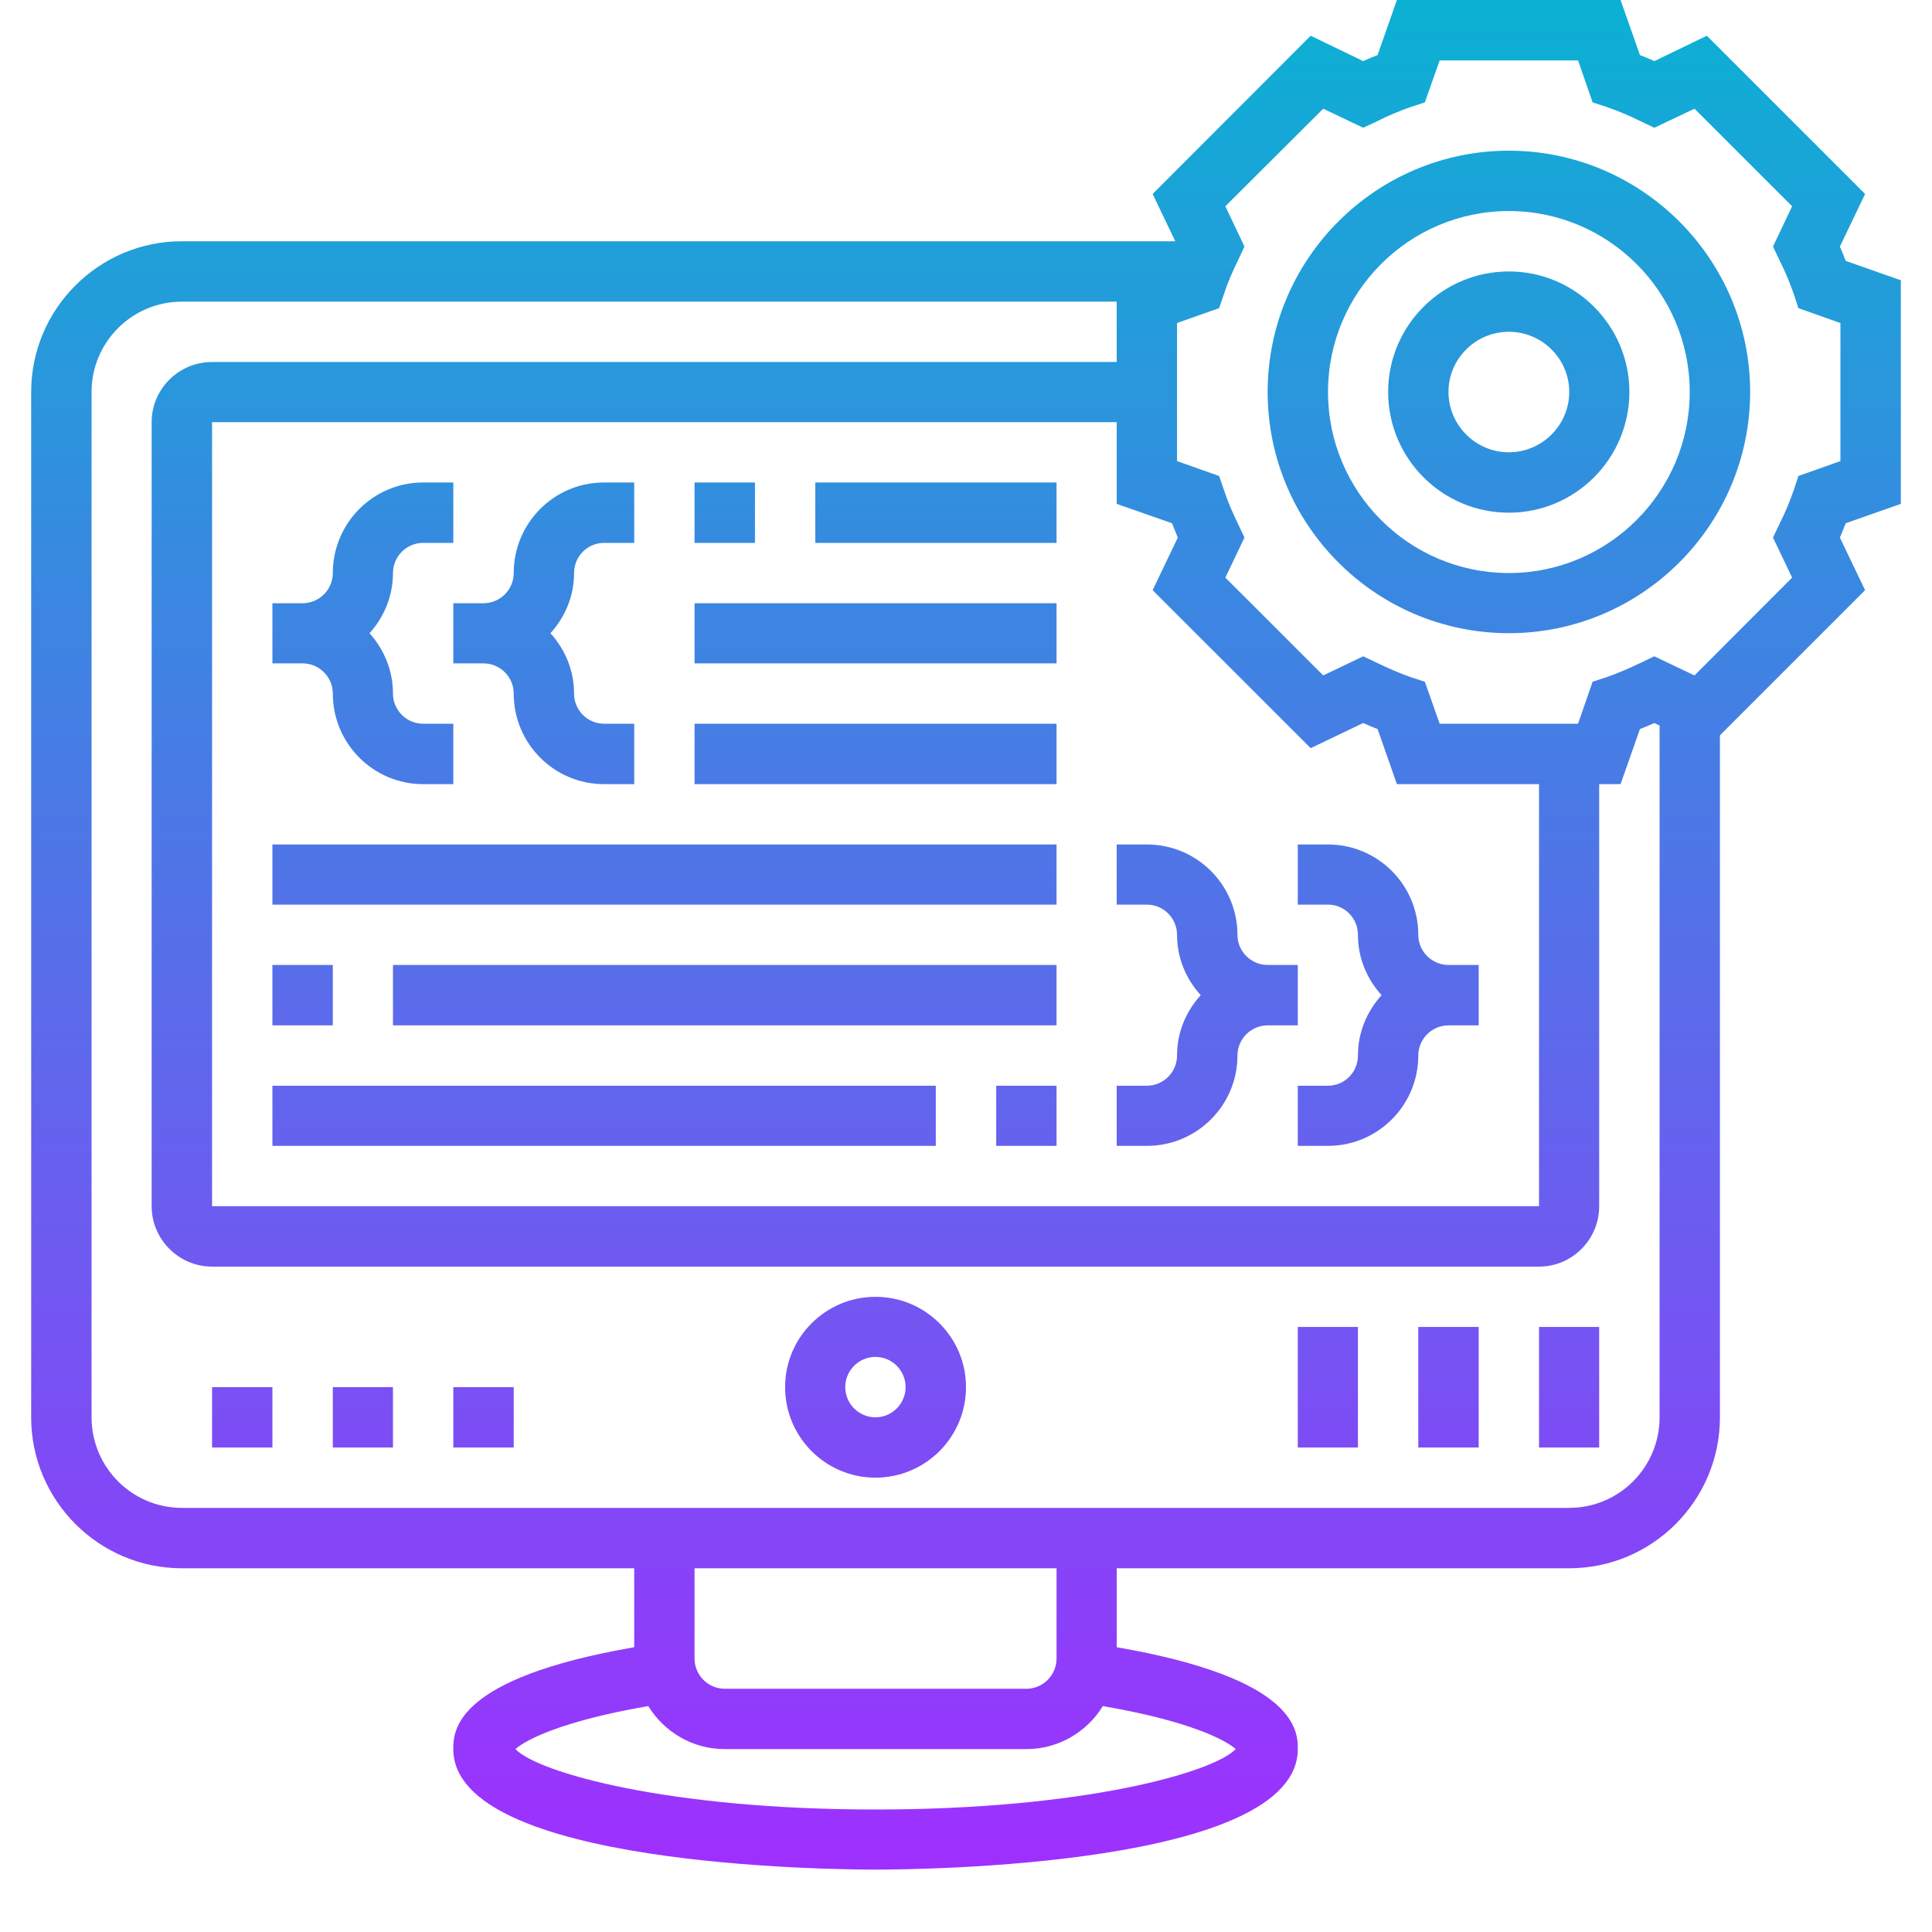 <?xml version="1.0" encoding="UTF-8"?><svg xmlns="http://www.w3.org/2000/svg" xmlns:xlink="http://www.w3.org/1999/xlink" contentScriptType="text/ecmascript" width="30" zoomAndPan="magnify" contentStyleType="text/css" viewBox="0 0 30 30" height="30" preserveAspectRatio="xMidYMid meet" version="1.0"><defs><clipPath id="clip-0"><path d="M 0.484 0 L 29.516 0 L 29.516 29.031 L 0.484 29.031 Z M 0.484 0 " clip-rule="nonzero"/></clipPath><clipPath id="clip-1"><path d="M 4.23 16.859 L 14.531 16.859 L 14.531 17.793 L 4.23 17.793 Z M 15.469 16.859 L 16.406 16.859 L 16.406 17.793 L 15.469 17.793 Z M 6.102 14.984 L 16.406 14.984 L 16.406 15.922 L 6.102 15.922 Z M 5.168 15.922 L 4.23 15.922 L 4.23 14.984 L 5.168 14.984 Z M 4.23 13.113 L 16.406 13.113 L 16.406 14.047 L 4.23 14.047 Z M 10.785 11.238 L 16.406 11.238 L 16.406 12.176 L 10.785 12.176 Z M 10.785 9.367 L 16.406 9.367 L 16.406 10.301 L 10.785 10.301 Z M 12.66 7.492 L 16.406 7.492 L 16.406 8.43 L 12.66 8.43 Z M 11.723 8.43 L 10.785 8.43 L 10.785 7.492 L 11.723 7.492 Z M 17.809 13.113 C 18.586 13.113 19.215 13.742 19.215 14.516 C 19.215 14.773 19.426 14.984 19.684 14.984 L 20.152 14.984 L 20.152 15.922 L 19.684 15.922 C 19.426 15.922 19.215 16.133 19.215 16.391 C 19.215 17.164 18.586 17.793 17.809 17.793 L 17.34 17.793 L 17.34 16.859 L 17.809 16.859 C 18.066 16.859 18.277 16.648 18.277 16.391 C 18.277 16.027 18.418 15.703 18.645 15.453 C 18.418 15.203 18.277 14.879 18.277 14.516 C 18.277 14.258 18.066 14.047 17.809 14.047 L 17.34 14.047 L 17.34 13.113 Z M 20.621 14.047 L 20.152 14.047 L 20.152 13.113 L 20.621 13.113 C 21.395 13.113 22.023 13.742 22.023 14.516 C 22.023 14.773 22.234 14.984 22.492 14.984 L 22.961 14.984 L 22.961 15.922 L 22.492 15.922 C 22.234 15.922 22.023 16.133 22.023 16.391 C 22.023 17.164 21.395 17.793 20.621 17.793 L 20.152 17.793 L 20.152 16.859 L 20.621 16.859 C 20.879 16.859 21.086 16.648 21.086 16.391 C 21.086 16.027 21.227 15.703 21.453 15.453 C 21.227 15.203 21.086 14.879 21.086 14.516 C 21.086 14.258 20.879 14.047 20.621 14.047 Z M 7.039 9.367 L 7.508 9.367 C 7.766 9.367 7.977 9.156 7.977 8.898 C 7.977 8.121 8.605 7.492 9.379 7.492 L 9.848 7.492 L 9.848 8.43 L 9.379 8.43 C 9.121 8.43 8.914 8.641 8.914 8.898 C 8.914 9.258 8.773 9.586 8.547 9.832 C 8.773 10.082 8.914 10.406 8.914 10.77 C 8.914 11.027 9.121 11.238 9.379 11.238 L 9.848 11.238 L 9.848 12.176 L 9.379 12.176 C 8.605 12.176 7.977 11.547 7.977 10.77 C 7.977 10.512 7.766 10.301 7.508 10.301 L 7.039 10.301 Z M 4.699 10.301 L 4.23 10.301 L 4.23 9.367 L 4.699 9.367 C 4.957 9.367 5.168 9.156 5.168 8.898 C 5.168 8.121 5.797 7.492 6.57 7.492 L 7.039 7.492 L 7.039 8.43 L 6.57 8.43 C 6.312 8.43 6.102 8.641 6.102 8.898 C 6.102 9.258 5.961 9.586 5.738 9.832 C 5.961 10.082 6.102 10.406 6.102 10.77 C 6.102 11.027 6.312 11.238 6.57 11.238 L 7.039 11.238 L 7.039 12.176 L 6.57 12.176 C 5.797 12.176 5.168 11.547 5.168 10.77 C 5.168 10.512 4.957 10.301 4.699 10.301 Z M 28.578 7.16 L 27.926 7.391 L 27.855 7.605 C 27.793 7.785 27.719 7.965 27.629 8.141 L 27.531 8.348 L 27.828 8.969 L 26.312 10.488 L 25.688 10.191 L 25.484 10.289 C 25.305 10.375 25.125 10.453 24.945 10.516 L 24.73 10.586 L 24.504 11.238 L 22.355 11.238 L 22.125 10.586 L 21.91 10.516 C 21.73 10.453 21.551 10.375 21.375 10.289 L 21.168 10.191 L 20.547 10.488 L 19.027 8.969 L 19.324 8.348 L 19.227 8.141 C 19.141 7.965 19.062 7.785 19.004 7.605 L 18.93 7.391 L 18.277 7.16 L 18.277 5.016 L 18.93 4.785 L 19.004 4.57 C 19.062 4.391 19.141 4.211 19.227 4.035 L 19.324 3.828 L 19.027 3.203 L 20.547 1.688 L 21.168 1.984 L 21.375 1.887 C 21.551 1.797 21.73 1.723 21.91 1.66 L 22.125 1.59 L 22.355 0.938 L 24.504 0.938 L 24.73 1.59 L 24.945 1.66 C 25.125 1.723 25.305 1.797 25.484 1.887 L 25.688 1.984 L 26.312 1.688 L 27.828 3.203 L 27.531 3.828 L 27.629 4.035 C 27.719 4.211 27.793 4.391 27.855 4.57 L 27.926 4.785 L 28.578 5.016 Z M 24.367 23.414 L 2.824 23.414 C 2.051 23.414 1.422 22.785 1.422 22.008 L 1.422 6.086 C 1.422 5.312 2.051 4.684 2.824 4.684 L 17.34 4.684 L 17.34 5.621 L 3.293 5.621 C 2.777 5.621 2.355 6.039 2.355 6.555 L 2.355 18.73 C 2.355 19.246 2.777 19.668 3.293 19.668 L 23.898 19.668 C 24.414 19.668 24.832 19.246 24.832 18.73 L 24.832 12.176 L 25.164 12.176 L 25.465 11.32 C 25.539 11.293 25.613 11.262 25.688 11.227 L 25.77 11.266 L 25.77 22.008 C 25.77 22.785 25.141 23.414 24.367 23.414 Z M 16.406 25.754 C 16.406 26.012 16.195 26.223 15.938 26.223 L 11.254 26.223 C 10.996 26.223 10.785 26.012 10.785 25.754 L 10.785 24.352 L 16.406 24.352 Z M 13.594 28.098 C 10.359 28.098 8.344 27.52 8.004 27.16 C 8.152 27.023 8.719 26.723 10.066 26.492 C 10.312 26.891 10.75 27.16 11.254 27.16 L 15.938 27.16 C 16.441 27.16 16.879 26.891 17.125 26.492 C 18.473 26.723 19.039 27.023 19.188 27.16 C 18.844 27.52 16.832 28.098 13.594 28.098 Z M 20.352 11.617 L 21.168 11.227 C 21.246 11.262 21.316 11.293 21.391 11.32 L 21.691 12.176 L 23.898 12.176 L 23.898 18.73 L 3.293 18.73 L 3.293 6.555 L 17.34 6.555 L 17.34 7.824 L 18.199 8.125 C 18.227 8.199 18.258 8.27 18.289 8.348 L 17.898 9.164 Z M 28.57 3.828 L 28.961 3.012 L 26.504 0.555 L 25.688 0.949 C 25.613 0.914 25.539 0.883 25.465 0.855 L 25.164 0 L 21.691 0 L 21.391 0.855 C 21.316 0.883 21.246 0.914 21.168 0.949 L 20.352 0.555 L 17.898 3.012 L 18.25 3.746 L 2.824 3.746 C 1.535 3.746 0.484 4.797 0.484 6.086 L 0.484 22.008 C 0.484 23.301 1.535 24.352 2.824 24.352 L 9.848 24.352 L 9.848 25.578 C 7.047 26.062 7.039 26.883 7.039 27.16 C 7.039 28.98 12.926 29.031 13.594 29.031 C 14.266 29.031 20.152 28.98 20.152 27.16 C 20.152 26.883 20.145 26.062 17.34 25.578 L 17.34 24.352 L 24.367 24.352 C 25.656 24.352 26.707 23.301 26.707 22.008 L 26.707 11.418 L 28.961 9.164 L 28.57 8.348 C 28.602 8.27 28.633 8.199 28.66 8.125 L 29.516 7.824 L 29.516 4.352 L 28.66 4.051 C 28.633 3.977 28.602 3.902 28.57 3.828 Z M 23.43 7.023 C 22.914 7.023 22.492 6.602 22.492 6.086 C 22.492 5.57 22.914 5.152 23.43 5.152 C 23.945 5.152 24.367 5.57 24.367 6.086 C 24.367 6.602 23.945 7.023 23.43 7.023 Z M 23.43 4.215 C 22.395 4.215 21.555 5.055 21.555 6.086 C 21.555 7.121 22.395 7.961 23.43 7.961 C 24.461 7.961 25.301 7.121 25.301 6.086 C 25.301 5.055 24.461 4.215 23.43 4.215 Z M 23.43 8.898 C 21.879 8.898 20.621 7.637 20.621 6.086 C 20.621 4.539 21.879 3.277 23.43 3.277 C 24.977 3.277 26.238 4.539 26.238 6.086 C 26.238 7.637 24.977 8.898 23.43 8.898 Z M 23.43 2.34 C 21.363 2.34 19.684 4.023 19.684 6.086 C 19.684 8.152 21.363 9.832 23.43 9.832 C 25.492 9.832 27.176 8.152 27.176 6.086 C 27.176 4.023 25.492 2.34 23.43 2.34 Z M 20.152 20.605 L 21.086 20.605 L 21.086 22.477 L 20.152 22.477 Z M 22.023 20.605 L 22.961 20.605 L 22.961 22.477 L 22.023 22.477 Z M 23.898 20.605 L 24.832 20.605 L 24.832 22.477 L 23.898 22.477 Z M 3.293 21.539 L 4.23 21.539 L 4.23 22.477 L 3.293 22.477 Z M 5.168 21.539 L 6.102 21.539 L 6.102 22.477 L 5.168 22.477 Z M 7.039 21.539 L 7.977 21.539 L 7.977 22.477 L 7.039 22.477 Z M 13.594 22.008 C 13.336 22.008 13.125 21.797 13.125 21.539 C 13.125 21.281 13.336 21.07 13.594 21.07 C 13.852 21.07 14.062 21.281 14.062 21.539 C 14.062 21.797 13.852 22.008 13.594 22.008 Z M 13.594 20.137 C 12.82 20.137 12.191 20.766 12.191 21.539 C 12.191 22.316 12.82 22.945 13.594 22.945 C 14.371 22.945 15 22.316 15 21.539 C 15 20.766 14.371 20.137 13.594 20.137 Z M 13.594 20.137 " clip-rule="nonzero"/></clipPath><clipPath id="clip-2"><path d="M 4.23 16.859 L 14.531 16.859 L 14.531 17.793 L 4.23 17.793 Z M 15.469 16.859 L 16.406 16.859 L 16.406 17.793 L 15.469 17.793 Z M 6.102 14.984 L 16.406 14.984 L 16.406 15.922 L 6.102 15.922 Z M 5.168 15.922 L 4.23 15.922 L 4.23 14.984 L 5.168 14.984 Z M 4.23 13.113 L 16.406 13.113 L 16.406 14.047 L 4.23 14.047 Z M 10.785 11.238 L 16.406 11.238 L 16.406 12.176 L 10.785 12.176 Z M 10.785 9.367 L 16.406 9.367 L 16.406 10.301 L 10.785 10.301 Z M 12.66 7.492 L 16.406 7.492 L 16.406 8.43 L 12.66 8.43 Z M 11.723 8.43 L 10.785 8.43 L 10.785 7.492 L 11.723 7.492 Z M 17.809 13.113 C 18.586 13.113 19.215 13.742 19.215 14.516 C 19.215 14.773 19.426 14.984 19.684 14.984 L 20.152 14.984 L 20.152 15.922 L 19.684 15.922 C 19.426 15.922 19.215 16.133 19.215 16.391 C 19.215 17.164 18.586 17.793 17.809 17.793 L 17.34 17.793 L 17.34 16.859 L 17.809 16.859 C 18.066 16.859 18.277 16.648 18.277 16.391 C 18.277 16.027 18.418 15.703 18.645 15.453 C 18.418 15.203 18.277 14.879 18.277 14.516 C 18.277 14.258 18.066 14.047 17.809 14.047 L 17.34 14.047 L 17.34 13.113 Z M 20.621 14.047 L 20.152 14.047 L 20.152 13.113 L 20.621 13.113 C 21.395 13.113 22.023 13.742 22.023 14.516 C 22.023 14.773 22.234 14.984 22.492 14.984 L 22.961 14.984 L 22.961 15.922 L 22.492 15.922 C 22.234 15.922 22.023 16.133 22.023 16.391 C 22.023 17.164 21.395 17.793 20.621 17.793 L 20.152 17.793 L 20.152 16.859 L 20.621 16.859 C 20.879 16.859 21.086 16.648 21.086 16.391 C 21.086 16.027 21.227 15.703 21.453 15.453 C 21.227 15.203 21.086 14.879 21.086 14.516 C 21.086 14.258 20.879 14.047 20.621 14.047 Z M 7.039 9.367 L 7.508 9.367 C 7.766 9.367 7.977 9.156 7.977 8.898 C 7.977 8.121 8.605 7.492 9.379 7.492 L 9.848 7.492 L 9.848 8.43 L 9.379 8.43 C 9.121 8.43 8.914 8.641 8.914 8.898 C 8.914 9.258 8.773 9.586 8.547 9.832 C 8.773 10.082 8.914 10.406 8.914 10.77 C 8.914 11.027 9.121 11.238 9.379 11.238 L 9.848 11.238 L 9.848 12.176 L 9.379 12.176 C 8.605 12.176 7.977 11.547 7.977 10.77 C 7.977 10.512 7.766 10.301 7.508 10.301 L 7.039 10.301 Z M 4.699 10.301 L 4.23 10.301 L 4.23 9.367 L 4.699 9.367 C 4.957 9.367 5.168 9.156 5.168 8.898 C 5.168 8.121 5.797 7.492 6.57 7.492 L 7.039 7.492 L 7.039 8.43 L 6.57 8.43 C 6.312 8.43 6.102 8.641 6.102 8.898 C 6.102 9.258 5.961 9.586 5.738 9.832 C 5.961 10.082 6.102 10.406 6.102 10.77 C 6.102 11.027 6.312 11.238 6.57 11.238 L 7.039 11.238 L 7.039 12.176 L 6.57 12.176 C 5.797 12.176 5.168 11.547 5.168 10.77 C 5.168 10.512 4.957 10.301 4.699 10.301 Z M 28.578 7.16 L 27.926 7.391 L 27.855 7.605 C 27.793 7.785 27.719 7.965 27.629 8.141 L 27.531 8.348 L 27.828 8.969 L 26.312 10.488 L 25.688 10.191 L 25.484 10.289 C 25.305 10.375 25.125 10.453 24.945 10.516 L 24.73 10.586 L 24.504 11.238 L 22.355 11.238 L 22.125 10.586 L 21.91 10.516 C 21.73 10.453 21.551 10.375 21.375 10.289 L 21.168 10.191 L 20.547 10.488 L 19.027 8.969 L 19.324 8.348 L 19.227 8.141 C 19.141 7.965 19.062 7.785 19.004 7.605 L 18.93 7.391 L 18.277 7.16 L 18.277 5.016 L 18.93 4.785 L 19.004 4.57 C 19.062 4.391 19.141 4.211 19.227 4.035 L 19.324 3.828 L 19.027 3.203 L 20.547 1.688 L 21.168 1.984 L 21.375 1.887 C 21.551 1.797 21.73 1.723 21.91 1.66 L 22.125 1.59 L 22.355 0.938 L 24.504 0.938 L 24.73 1.59 L 24.945 1.66 C 25.125 1.723 25.305 1.797 25.484 1.887 L 25.688 1.984 L 26.312 1.688 L 27.828 3.203 L 27.531 3.828 L 27.629 4.035 C 27.719 4.211 27.793 4.391 27.855 4.57 L 27.926 4.785 L 28.578 5.016 Z M 24.367 23.414 L 2.824 23.414 C 2.051 23.414 1.422 22.785 1.422 22.008 L 1.422 6.086 C 1.422 5.312 2.051 4.684 2.824 4.684 L 17.34 4.684 L 17.34 5.621 L 3.293 5.621 C 2.777 5.621 2.355 6.039 2.355 6.555 L 2.355 18.73 C 2.355 19.246 2.777 19.668 3.293 19.668 L 23.898 19.668 C 24.414 19.668 24.832 19.246 24.832 18.73 L 24.832 12.176 L 25.164 12.176 L 25.465 11.32 C 25.539 11.293 25.613 11.262 25.688 11.227 L 25.77 11.266 L 25.77 22.008 C 25.77 22.785 25.141 23.414 24.367 23.414 Z M 16.406 25.754 C 16.406 26.012 16.195 26.223 15.938 26.223 L 11.254 26.223 C 10.996 26.223 10.785 26.012 10.785 25.754 L 10.785 24.352 L 16.406 24.352 Z M 13.594 28.098 C 10.359 28.098 8.344 27.52 8.004 27.16 C 8.152 27.023 8.719 26.723 10.066 26.492 C 10.312 26.891 10.75 27.16 11.254 27.16 L 15.938 27.16 C 16.441 27.16 16.879 26.891 17.125 26.492 C 18.473 26.723 19.039 27.023 19.188 27.16 C 18.844 27.52 16.832 28.098 13.594 28.098 Z M 20.352 11.617 L 21.168 11.227 C 21.246 11.262 21.316 11.293 21.391 11.32 L 21.691 12.176 L 23.898 12.176 L 23.898 18.73 L 3.293 18.73 L 3.293 6.555 L 17.34 6.555 L 17.34 7.824 L 18.199 8.125 C 18.227 8.199 18.258 8.27 18.289 8.348 L 17.898 9.164 Z M 28.57 3.828 L 28.961 3.012 L 26.504 0.555 L 25.688 0.949 C 25.613 0.914 25.539 0.883 25.465 0.855 L 25.164 0 L 21.691 0 L 21.391 0.855 C 21.316 0.883 21.246 0.914 21.168 0.949 L 20.352 0.555 L 17.898 3.012 L 18.25 3.746 L 2.824 3.746 C 1.535 3.746 0.484 4.797 0.484 6.086 L 0.484 22.008 C 0.484 23.301 1.535 24.352 2.824 24.352 L 9.848 24.352 L 9.848 25.578 C 7.047 26.062 7.039 26.883 7.039 27.16 C 7.039 28.98 12.926 29.031 13.594 29.031 C 14.266 29.031 20.152 28.98 20.152 27.16 C 20.152 26.883 20.145 26.062 17.34 25.578 L 17.34 24.352 L 24.367 24.352 C 25.656 24.352 26.707 23.301 26.707 22.008 L 26.707 11.418 L 28.961 9.164 L 28.57 8.348 C 28.602 8.27 28.633 8.199 28.66 8.125 L 29.516 7.824 L 29.516 4.352 L 28.66 4.051 C 28.633 3.977 28.602 3.902 28.57 3.828 Z M 23.43 7.023 C 22.914 7.023 22.492 6.602 22.492 6.086 C 22.492 5.57 22.914 5.152 23.43 5.152 C 23.945 5.152 24.367 5.57 24.367 6.086 C 24.367 6.602 23.945 7.023 23.43 7.023 Z M 23.43 4.215 C 22.395 4.215 21.555 5.055 21.555 6.086 C 21.555 7.121 22.395 7.961 23.43 7.961 C 24.461 7.961 25.301 7.121 25.301 6.086 C 25.301 5.055 24.461 4.215 23.43 4.215 Z M 23.43 8.898 C 21.879 8.898 20.621 7.637 20.621 6.086 C 20.621 4.539 21.879 3.277 23.43 3.277 C 24.977 3.277 26.238 4.539 26.238 6.086 C 26.238 7.637 24.977 8.898 23.43 8.898 Z M 23.43 2.34 C 21.363 2.34 19.684 4.023 19.684 6.086 C 19.684 8.152 21.363 9.832 23.43 9.832 C 25.492 9.832 27.176 8.152 27.176 6.086 C 27.176 4.023 25.492 2.34 23.43 2.34 Z M 20.152 20.605 L 21.086 20.605 L 21.086 22.477 L 20.152 22.477 Z M 22.023 20.605 L 22.961 20.605 L 22.961 22.477 L 22.023 22.477 Z M 23.898 20.605 L 24.832 20.605 L 24.832 22.477 L 23.898 22.477 Z M 3.293 21.539 L 4.23 21.539 L 4.23 22.477 L 3.293 22.477 Z M 5.168 21.539 L 6.102 21.539 L 6.102 22.477 L 5.168 22.477 Z M 7.039 21.539 L 7.977 21.539 L 7.977 22.477 L 7.039 22.477 Z M 13.594 22.008 C 13.336 22.008 13.125 21.797 13.125 21.539 C 13.125 21.281 13.336 21.07 13.594 21.07 C 13.852 21.07 14.062 21.281 14.062 21.539 C 14.062 21.797 13.852 22.008 13.594 22.008 Z M 13.594 20.137 C 12.82 20.137 12.191 20.766 12.191 21.539 C 12.191 22.316 12.82 22.945 13.594 22.945 C 14.371 22.945 15 22.316 15 21.539 C 15 20.766 14.371 20.137 13.594 20.137 " clip-rule="nonzero"/></clipPath><linearGradient x1="0" gradientTransform="matrix(0, -29.032, 29.032, 0, 15, 29.032)" xmlns:xlink="http://www.w3.org/1999/xlink" y1="0" x2="1" gradientUnits="userSpaceOnUse" y2="0" xlink:type="simple" xlink:actuate="onLoad" id="linear-pattern-0" xlink:show="other"><stop stop-opacity="1" stop-color="rgb(62.399%, 18.399%, 100%)" offset="0"/><stop stop-opacity="1" stop-color="rgb(62.199%, 18.599%, 100%)" offset="0.004"/><stop stop-opacity="1" stop-color="rgb(62%, 18.799%, 100%)" offset="0.008"/><stop stop-opacity="1" stop-color="rgb(61.8%, 18.999%, 99.799%)" offset="0.012"/><stop stop-opacity="1" stop-color="rgb(61.6%, 19.199%, 99.599%)" offset="0.016"/><stop stop-opacity="1" stop-color="rgb(61.377%, 19.42%, 99.599%)" offset="0.02"/><stop stop-opacity="1" stop-color="rgb(61.156%, 19.643%, 99.599%)" offset="0.023"/><stop stop-opacity="1" stop-color="rgb(60.777%, 19.833%, 99.586%)" offset="0.027"/><stop stop-opacity="1" stop-color="rgb(60.399%, 20.024%, 99.574%)" offset="0.031"/><stop stop-opacity="1" stop-color="rgb(60.199%, 20.215%, 99.387%)" offset="0.035"/><stop stop-opacity="1" stop-color="rgb(59.999%, 20.406%, 99.199%)" offset="0.039"/><stop stop-opacity="1" stop-color="rgb(59.805%, 20.602%, 99.199%)" offset="0.043"/><stop stop-opacity="1" stop-color="rgb(59.612%, 20.799%, 99.199%)" offset="0.047"/><stop stop-opacity="1" stop-color="rgb(59.406%, 20.999%, 99.199%)" offset="0.051"/><stop stop-opacity="1" stop-color="rgb(59.2%, 21.199%, 99.199%)" offset="0.055"/><stop stop-opacity="1" stop-color="rgb(59%, 21.399%, 98.999%)" offset="0.059"/><stop stop-opacity="1" stop-color="rgb(58.8%, 21.599%, 98.799%)" offset="0.062"/><stop stop-opacity="1" stop-color="rgb(58.583%, 21.814%, 98.799%)" offset="0.066"/><stop stop-opacity="1" stop-color="rgb(58.368%, 22.031%, 98.799%)" offset="0.07"/><stop stop-opacity="1" stop-color="rgb(57.983%, 22.22%, 98.793%)" offset="0.074"/><stop stop-opacity="1" stop-color="rgb(57.599%, 22.409%, 98.787%)" offset="0.078"/><stop stop-opacity="1" stop-color="rgb(57.451%, 22.554%, 98.593%)" offset="0.086"/><stop stop-opacity="1" stop-color="rgb(57.114%, 22.899%, 98.399%)" offset="0.09"/><stop stop-opacity="1" stop-color="rgb(56.924%, 23.099%, 98.399%)" offset="0.094"/><stop stop-opacity="1" stop-color="rgb(56.734%, 23.299%, 98.399%)" offset="0.098"/><stop stop-opacity="1" stop-color="rgb(56.543%, 23.499%, 98.399%)" offset="0.102"/><stop stop-opacity="1" stop-color="rgb(56.302%, 23.717%, 98.199%)" offset="0.105"/><stop stop-opacity="1" stop-color="rgb(56.062%, 23.936%, 98%)" offset="0.109"/><stop stop-opacity="1" stop-color="rgb(55.872%, 24.127%, 98%)" offset="0.117"/><stop stop-opacity="1" stop-color="rgb(55.29%, 24.509%, 97.8%)" offset="0.121"/><stop stop-opacity="1" stop-color="rgb(54.9%, 24.699%, 97.6%)" offset="0.125"/><stop stop-opacity="1" stop-color="rgb(54.709%, 24.899%, 97.6%)" offset="0.129"/><stop stop-opacity="1" stop-color="rgb(54.518%, 25.099%, 97.6%)" offset="0.133"/><stop stop-opacity="1" stop-color="rgb(54.327%, 25.299%, 97.6%)" offset="0.137"/><stop stop-opacity="1" stop-color="rgb(54.137%, 25.499%, 97.6%)" offset="0.141"/><stop stop-opacity="1" stop-color="rgb(53.896%, 25.72%, 97.449%)" offset="0.145"/><stop stop-opacity="1" stop-color="rgb(53.656%, 25.943%, 97.299%)" offset="0.148"/><stop stop-opacity="1" stop-color="rgb(53.465%, 26.134%, 97.299%)" offset="0.156"/><stop stop-opacity="1" stop-color="rgb(53.084%, 26.515%, 97.299%)" offset="0.164"/><stop stop-opacity="1" stop-color="rgb(52.696%, 26.903%, 97.105%)" offset="0.168"/><stop stop-opacity="1" stop-color="rgb(52.499%, 27.1%, 96.912%)" offset="0.172"/><stop stop-opacity="1" stop-color="rgb(52.165%, 27.299%, 96.906%)" offset="0.176"/><stop stop-opacity="1" stop-color="rgb(51.831%, 27.499%, 96.899%)" offset="0.18"/><stop stop-opacity="1" stop-color="rgb(51.64%, 27.649%, 96.899%)" offset="0.188"/><stop stop-opacity="1" stop-color="rgb(51.224%, 28.015%, 96.7%)" offset="0.191"/><stop stop-opacity="1" stop-color="rgb(50.999%, 28.23%, 96.5%)" offset="0.195"/><stop stop-opacity="1" stop-color="rgb(50.793%, 28.421%, 96.5%)" offset="0.199"/><stop stop-opacity="1" stop-color="rgb(50.587%, 28.612%, 96.5%)" offset="0.203"/><stop stop-opacity="1" stop-color="rgb(50.394%, 28.806%, 96.5%)" offset="0.211"/><stop stop-opacity="1" stop-color="rgb(49.998%, 29.199%, 96.312%)" offset="0.215"/><stop stop-opacity="1" stop-color="rgb(49.799%, 29.399%, 96.124%)" offset="0.219"/><stop stop-opacity="1" stop-color="rgb(49.42%, 29.599%, 96.112%)" offset="0.223"/><stop stop-opacity="1" stop-color="rgb(49.043%, 29.799%, 96.1%)" offset="0.227"/><stop stop-opacity="1" stop-color="rgb(48.82%, 30.017%, 96.1%)" offset="0.23"/><stop stop-opacity="1" stop-color="rgb(48.599%, 30.237%, 96.1%)" offset="0.234"/><stop stop-opacity="1" stop-color="rgb(48.399%, 30.428%, 95.898%)" offset="0.238"/><stop stop-opacity="1" stop-color="rgb(48.199%, 30.618%, 95.699%)" offset="0.242"/><stop stop-opacity="1" stop-color="rgb(48%, 30.809%, 95.699%)" offset="0.246"/><stop stop-opacity="1" stop-color="rgb(47.8%, 31%, 95.699%)" offset="0.25"/><stop stop-opacity="1" stop-color="rgb(47.649%, 31.39%, 95.699%)" offset="0.254"/><stop stop-opacity="1" stop-color="rgb(47.499%, 31.781%, 95.699%)" offset="0.258"/><stop stop-opacity="1" stop-color="rgb(47.299%, 31.972%, 95.499%)" offset="0.262"/><stop stop-opacity="1" stop-color="rgb(47.099%, 32.162%, 95.299%)" offset="0.266"/><stop stop-opacity="1" stop-color="rgb(46.877%, 32.33%, 95.299%)" offset="0.27"/><stop stop-opacity="1" stop-color="rgb(46.655%, 32.5%, 95.299%)" offset="0.273"/><stop stop-opacity="1" stop-color="rgb(46.277%, 32.7%, 95.287%)" offset="0.277"/><stop stop-opacity="1" stop-color="rgb(45.9%, 32.899%, 95.274%)" offset="0.281"/><stop stop-opacity="1" stop-color="rgb(45.699%, 33.099%, 95.087%)" offset="0.285"/><stop stop-opacity="1" stop-color="rgb(45.499%, 33.299%, 94.899%)" offset="0.289"/><stop stop-opacity="1" stop-color="rgb(45.305%, 33.493%, 94.899%)" offset="0.297"/><stop stop-opacity="1" stop-color="rgb(44.905%, 33.878%, 94.899%)" offset="0.301"/><stop stop-opacity="1" stop-color="rgb(44.699%, 34.068%, 94.899%)" offset="0.305"/><stop stop-opacity="1" stop-color="rgb(44.499%, 34.259%, 94.699%)" offset="0.309"/><stop stop-opacity="1" stop-color="rgb(44.299%, 34.45%, 94.499%)" offset="0.312"/><stop stop-opacity="1" stop-color="rgb(44.083%, 34.674%, 94.499%)" offset="0.316"/><stop stop-opacity="1" stop-color="rgb(43.867%, 34.9%, 94.499%)" offset="0.32"/><stop stop-opacity="1" stop-color="rgb(43.483%, 35.1%, 94.493%)" offset="0.324"/><stop stop-opacity="1" stop-color="rgb(43.1%, 35.3%, 94.487%)" offset="0.328"/><stop stop-opacity="1" stop-color="rgb(42.902%, 35.497%, 94.293%)" offset="0.332"/><stop stop-opacity="1" stop-color="rgb(42.705%, 35.693%, 94.099%)" offset="0.336"/><stop stop-opacity="1" stop-color="rgb(42.561%, 35.884%, 94.099%)" offset="0.344"/><stop stop-opacity="1" stop-color="rgb(42.23%, 36.264%, 94.099%)" offset="0.352"/><stop stop-opacity="1" stop-color="rgb(41.801%, 36.676%, 93.9%)" offset="0.355"/><stop stop-opacity="1" stop-color="rgb(41.562%, 36.899%, 93.7%)" offset="0.359"/><stop stop-opacity="1" stop-color="rgb(41.371%, 37.099%, 93.7%)" offset="0.363"/><stop stop-opacity="1" stop-color="rgb(41.18%, 37.299%, 93.7%)" offset="0.367"/><stop stop-opacity="1" stop-color="rgb(40.79%, 37.448%, 93.5%)" offset="0.371"/><stop stop-opacity="1" stop-color="rgb(40.399%, 37.599%, 93.3%)" offset="0.375"/><stop stop-opacity="1" stop-color="rgb(40.208%, 37.79%, 93.3%)" offset="0.383"/><stop stop-opacity="1" stop-color="rgb(39.827%, 38.171%, 93.3%)" offset="0.391"/><stop stop-opacity="1" stop-color="rgb(39.395%, 38.58%, 93.098%)" offset="0.395"/><stop stop-opacity="1" stop-color="rgb(39.156%, 38.799%, 92.899%)" offset="0.398"/><stop stop-opacity="1" stop-color="rgb(38.965%, 38.998%, 92.899%)" offset="0.402"/><stop stop-opacity="1" stop-color="rgb(38.774%, 39.2%, 92.899%)" offset="0.406"/><stop stop-opacity="1" stop-color="rgb(38.583%, 39.4%, 92.899%)" offset="0.41"/><stop stop-opacity="1" stop-color="rgb(38.393%, 39.6%, 92.899%)" offset="0.414"/><stop stop-opacity="1" stop-color="rgb(38.196%, 39.793%, 92.705%)" offset="0.418"/><stop stop-opacity="1" stop-color="rgb(37.999%, 39.987%, 92.511%)" offset="0.422"/><stop stop-opacity="1" stop-color="rgb(37.66%, 40.178%, 92.505%)" offset="0.426"/><stop stop-opacity="1" stop-color="rgb(37.323%, 40.369%, 92.499%)" offset="0.43"/><stop stop-opacity="1" stop-color="rgb(37.135%, 40.558%, 92.499%)" offset="0.438"/><stop stop-opacity="1" stop-color="rgb(36.723%, 40.973%, 92.349%)" offset="0.441"/><stop stop-opacity="1" stop-color="rgb(36.499%, 41.199%, 92.2%)" offset="0.445"/><stop stop-opacity="1" stop-color="rgb(36.293%, 41.399%, 92.2%)" offset="0.449"/><stop stop-opacity="1" stop-color="rgb(36.087%, 41.599%, 92.2%)" offset="0.453"/><stop stop-opacity="1" stop-color="rgb(35.893%, 41.795%, 92.2%)" offset="0.457"/><stop stop-opacity="1" stop-color="rgb(35.699%, 41.994%, 92.2%)" offset="0.461"/><stop stop-opacity="1" stop-color="rgb(35.5%, 42.183%, 92.012%)" offset="0.465"/><stop stop-opacity="1" stop-color="rgb(35.3%, 42.374%, 91.824%)" offset="0.469"/><stop stop-opacity="1" stop-color="rgb(34.921%, 42.52%, 91.812%)" offset="0.473"/><stop stop-opacity="1" stop-color="rgb(34.543%, 42.667%, 91.8%)" offset="0.477"/><stop stop-opacity="1" stop-color="rgb(34.32%, 42.883%, 91.8%)" offset="0.48"/><stop stop-opacity="1" stop-color="rgb(34.099%, 43.1%, 91.8%)" offset="0.484"/><stop stop-opacity="1" stop-color="rgb(33.899%, 43.3%, 91.599%)" offset="0.488"/><stop stop-opacity="1" stop-color="rgb(33.699%, 43.5%, 91.399%)" offset="0.492"/><stop stop-opacity="1" stop-color="rgb(33.499%, 43.7%, 91.399%)" offset="0.496"/><stop stop-opacity="1" stop-color="rgb(33.299%, 43.9%, 91.399%)" offset="0.5"/><stop stop-opacity="1" stop-color="rgb(33.099%, 44.099%, 91.399%)" offset="0.504"/><stop stop-opacity="1" stop-color="rgb(32.899%, 44.299%, 91.399%)" offset="0.508"/><stop stop-opacity="1" stop-color="rgb(32.7%, 44.499%, 91.199%)" offset="0.512"/><stop stop-opacity="1" stop-color="rgb(32.5%, 44.699%, 90.999%)" offset="0.516"/><stop stop-opacity="1" stop-color="rgb(32.327%, 44.92%, 90.999%)" offset="0.52"/><stop stop-opacity="1" stop-color="rgb(32.155%, 45.143%, 90.999%)" offset="0.523"/><stop stop-opacity="1" stop-color="rgb(31.776%, 45.334%, 90.987%)" offset="0.527"/><stop stop-opacity="1" stop-color="rgb(31.4%, 45.525%, 90.974%)" offset="0.531"/><stop stop-opacity="1" stop-color="rgb(31.2%, 45.715%, 90.787%)" offset="0.535"/><stop stop-opacity="1" stop-color="rgb(31%, 45.906%, 90.599%)" offset="0.539"/><stop stop-opacity="1" stop-color="rgb(30.806%, 46.103%, 90.599%)" offset="0.543"/><stop stop-opacity="1" stop-color="rgb(30.612%, 46.3%, 90.599%)" offset="0.547"/><stop stop-opacity="1" stop-color="rgb(30.405%, 46.5%, 90.599%)" offset="0.551"/><stop stop-opacity="1" stop-color="rgb(30.199%, 46.7%, 90.599%)" offset="0.555"/><stop stop-opacity="1" stop-color="rgb(29.999%, 46.899%, 90.399%)" offset="0.559"/><stop stop-opacity="1" stop-color="rgb(29.799%, 47.099%, 90.199%)" offset="0.562"/><stop stop-opacity="1" stop-color="rgb(29.584%, 47.31%, 90.199%)" offset="0.566"/><stop stop-opacity="1" stop-color="rgb(29.369%, 47.522%, 90.199%)" offset="0.57"/><stop stop-opacity="1" stop-color="rgb(28.984%, 47.667%, 90.193%)" offset="0.574"/><stop stop-opacity="1" stop-color="rgb(28.6%, 47.812%, 90.187%)" offset="0.578"/><stop stop-opacity="1" stop-color="rgb(28.403%, 48.006%, 89.993%)" offset="0.582"/><stop stop-opacity="1" stop-color="rgb(28.206%, 48.199%, 89.799%)" offset="0.586"/><stop stop-opacity="1" stop-color="rgb(28.015%, 48.399%, 89.799%)" offset="0.59"/><stop stop-opacity="1" stop-color="rgb(27.824%, 48.599%, 89.799%)" offset="0.594"/><stop stop-opacity="1" stop-color="rgb(27.678%, 48.799%, 89.799%)" offset="0.598"/><stop stop-opacity="1" stop-color="rgb(27.531%, 48.999%, 89.799%)" offset="0.602"/><stop stop-opacity="1" stop-color="rgb(27.296%, 49.217%, 89.6%)" offset="0.605"/><stop stop-opacity="1" stop-color="rgb(27.061%, 49.437%, 89.4%)" offset="0.609"/><stop stop-opacity="1" stop-color="rgb(26.871%, 49.628%, 89.4%)" offset="0.617"/><stop stop-opacity="1" stop-color="rgb(26.289%, 50.009%, 89.2%)" offset="0.621"/><stop stop-opacity="1" stop-color="rgb(25.899%, 50.2%, 89%)" offset="0.625"/><stop stop-opacity="1" stop-color="rgb(25.708%, 50.4%, 89%)" offset="0.629"/><stop stop-opacity="1" stop-color="rgb(25.517%, 50.6%, 89%)" offset="0.633"/><stop stop-opacity="1" stop-color="rgb(25.327%, 50.8%, 89%)" offset="0.637"/><stop stop-opacity="1" stop-color="rgb(25.137%, 50.999%, 89%)" offset="0.641"/><stop stop-opacity="1" stop-color="rgb(24.896%, 51.221%, 88.799%)" offset="0.645"/><stop stop-opacity="1" stop-color="rgb(24.655%, 51.443%, 88.599%)" offset="0.648"/><stop stop-opacity="1" stop-color="rgb(24.464%, 51.634%, 88.599%)" offset="0.656"/><stop stop-opacity="1" stop-color="rgb(24.083%, 52.014%, 88.599%)" offset="0.664"/><stop stop-opacity="1" stop-color="rgb(23.695%, 52.351%, 88.405%)" offset="0.668"/><stop stop-opacity="1" stop-color="rgb(23.499%, 52.499%, 88.211%)" offset="0.672"/><stop stop-opacity="1" stop-color="rgb(23.114%, 52.699%, 88.205%)" offset="0.676"/><stop stop-opacity="1" stop-color="rgb(22.731%, 52.899%, 88.199%)" offset="0.68"/><stop stop-opacity="1" stop-color="rgb(22.583%, 53.099%, 88.199%)" offset="0.684"/><stop stop-opacity="1" stop-color="rgb(22.437%, 53.299%, 88.199%)" offset="0.688"/><stop stop-opacity="1" stop-color="rgb(22.217%, 53.514%, 87.999%)" offset="0.691"/><stop stop-opacity="1" stop-color="rgb(21.999%, 53.731%, 87.799%)" offset="0.695"/><stop stop-opacity="1" stop-color="rgb(21.793%, 53.922%, 87.799%)" offset="0.699"/><stop stop-opacity="1" stop-color="rgb(21.587%, 54.112%, 87.799%)" offset="0.703"/><stop stop-opacity="1" stop-color="rgb(21.393%, 54.306%, 87.799%)" offset="0.711"/><stop stop-opacity="1" stop-color="rgb(20.999%, 54.7%, 87.659%)" offset="0.715"/><stop stop-opacity="1" stop-color="rgb(20.799%, 54.9%, 87.518%)" offset="0.719"/><stop stop-opacity="1" stop-color="rgb(20.421%, 55.099%, 87.509%)" offset="0.723"/><stop stop-opacity="1" stop-color="rgb(20.042%, 55.299%, 87.5%)" offset="0.727"/><stop stop-opacity="1" stop-color="rgb(19.821%, 55.518%, 87.5%)" offset="0.73"/><stop stop-opacity="1" stop-color="rgb(19.6%, 55.737%, 87.5%)" offset="0.734"/><stop stop-opacity="1" stop-color="rgb(19.398%, 55.927%, 87.299%)" offset="0.738"/><stop stop-opacity="1" stop-color="rgb(19.199%, 56.117%, 87.099%)" offset="0.742"/><stop stop-opacity="1" stop-color="rgb(18.999%, 56.308%, 87.099%)" offset="0.746"/><stop stop-opacity="1" stop-color="rgb(18.799%, 56.499%, 87.099%)" offset="0.75"/><stop stop-opacity="1" stop-color="rgb(18.599%, 56.889%, 87.099%)" offset="0.754"/><stop stop-opacity="1" stop-color="rgb(18.399%, 57.28%, 87.099%)" offset="0.758"/><stop stop-opacity="1" stop-color="rgb(18.199%, 57.425%, 86.899%)" offset="0.762"/><stop stop-opacity="1" stop-color="rgb(17.999%, 57.571%, 86.699%)" offset="0.766"/><stop stop-opacity="1" stop-color="rgb(17.783%, 57.785%, 86.699%)" offset="0.77"/><stop stop-opacity="1" stop-color="rgb(17.566%, 57.999%, 86.699%)" offset="0.773"/><stop stop-opacity="1" stop-color="rgb(17.232%, 58.199%, 86.687%)" offset="0.777"/><stop stop-opacity="1" stop-color="rgb(16.899%, 58.4%, 86.674%)" offset="0.781"/><stop stop-opacity="1" stop-color="rgb(16.699%, 58.6%, 86.487%)" offset="0.785"/><stop stop-opacity="1" stop-color="rgb(16.499%, 58.8%, 86.299%)" offset="0.789"/><stop stop-opacity="1" stop-color="rgb(16.306%, 58.994%, 86.299%)" offset="0.797"/><stop stop-opacity="1" stop-color="rgb(15.906%, 59.377%, 86.299%)" offset="0.801"/><stop stop-opacity="1" stop-color="rgb(15.7%, 59.567%, 86.299%)" offset="0.805"/><stop stop-opacity="1" stop-color="rgb(15.5%, 59.758%, 86.099%)" offset="0.809"/><stop stop-opacity="1" stop-color="rgb(15.3%, 59.949%, 85.899%)" offset="0.812"/><stop stop-opacity="1" stop-color="rgb(15.083%, 60.173%, 85.899%)" offset="0.816"/><stop stop-opacity="1" stop-color="rgb(14.868%, 60.399%, 85.899%)" offset="0.82"/><stop stop-opacity="1" stop-color="rgb(14.484%, 60.599%, 85.893%)" offset="0.824"/><stop stop-opacity="1" stop-color="rgb(14.099%, 60.799%, 85.887%)" offset="0.828"/><stop stop-opacity="1" stop-color="rgb(13.902%, 60.995%, 85.693%)" offset="0.832"/><stop stop-opacity="1" stop-color="rgb(13.705%, 61.192%, 85.5%)" offset="0.836"/><stop stop-opacity="1" stop-color="rgb(13.515%, 61.383%, 85.5%)" offset="0.844"/><stop stop-opacity="1" stop-color="rgb(13.133%, 61.765%, 85.5%)" offset="0.852"/><stop stop-opacity="1" stop-color="rgb(12.706%, 62.177%, 85.3%)" offset="0.855"/><stop stop-opacity="1" stop-color="rgb(12.471%, 62.399%, 85.1%)" offset="0.859"/><stop stop-opacity="1" stop-color="rgb(12.326%, 62.549%, 85.1%)" offset="0.867"/><stop stop-opacity="1" stop-color="rgb(11.79%, 62.9%, 84.898%)" offset="0.871"/><stop stop-opacity="1" stop-color="rgb(11.4%, 63.1%, 84.698%)" offset="0.875"/><stop stop-opacity="1" stop-color="rgb(11.209%, 63.29%, 84.698%)" offset="0.883"/><stop stop-opacity="1" stop-color="rgb(10.828%, 63.67%, 84.698%)" offset="0.891"/><stop stop-opacity="1" stop-color="rgb(10.396%, 64.079%, 84.499%)" offset="0.895"/><stop stop-opacity="1" stop-color="rgb(10.156%, 64.299%, 84.299%)" offset="0.898"/><stop stop-opacity="1" stop-color="rgb(9.966%, 64.499%, 84.299%)" offset="0.902"/><stop stop-opacity="1" stop-color="rgb(9.775%, 64.699%, 84.299%)" offset="0.906"/><stop stop-opacity="1" stop-color="rgb(9.584%, 64.899%, 84.299%)" offset="0.91"/><stop stop-opacity="1" stop-color="rgb(9.393%, 65.099%, 84.299%)" offset="0.914"/><stop stop-opacity="1" stop-color="rgb(9.196%, 65.292%, 84.105%)" offset="0.918"/><stop stop-opacity="1" stop-color="rgb(9%, 65.486%, 83.911%)" offset="0.922"/><stop stop-opacity="1" stop-color="rgb(8.615%, 65.677%, 83.905%)" offset="0.926"/><stop stop-opacity="1" stop-color="rgb(8.231%, 65.868%, 83.899%)" offset="0.93"/><stop stop-opacity="1" stop-color="rgb(8.04%, 66.058%, 83.899%)" offset="0.938"/><stop stop-opacity="1" stop-color="rgb(7.674%, 66.473%, 83.699%)" offset="0.941"/><stop stop-opacity="1" stop-color="rgb(7.5%, 66.699%, 83.499%)" offset="0.945"/><stop stop-opacity="1" stop-color="rgb(7.292%, 66.899%, 83.499%)" offset="0.949"/><stop stop-opacity="1" stop-color="rgb(7.086%, 67.099%, 83.499%)" offset="0.953"/><stop stop-opacity="1" stop-color="rgb(6.892%, 67.296%, 83.499%)" offset="0.957"/><stop stop-opacity="1" stop-color="rgb(6.699%, 67.493%, 83.499%)" offset="0.961"/><stop stop-opacity="1" stop-color="rgb(6.499%, 67.636%, 83.311%)" offset="0.965"/><stop stop-opacity="1" stop-color="rgb(6.299%, 67.781%, 83.124%)" offset="0.969"/><stop stop-opacity="1" stop-color="rgb(5.92%, 67.967%, 83.112%)" offset="0.973"/><stop stop-opacity="1" stop-color="rgb(5.544%, 68.155%, 83.099%)" offset="0.977"/><stop stop-opacity="1" stop-color="rgb(5.321%, 68.376%, 83.099%)" offset="0.98"/><stop stop-opacity="1" stop-color="rgb(5.099%, 68.599%, 83.099%)" offset="0.984"/><stop stop-opacity="1" stop-color="rgb(4.9%, 68.799%, 82.899%)" offset="0.988"/><stop stop-opacity="1" stop-color="rgb(4.7%, 68.999%, 82.7%)" offset="0.992"/><stop stop-opacity="1" stop-color="rgb(4.5%, 69.199%, 82.7%)" offset="0.996"/><stop stop-opacity="1" stop-color="rgb(4.3%, 69.398%, 82.7%)" offset="1"/></linearGradient></defs><g clip-path="url(#clip-0)"><g clip-path="url(#clip-1)"><g clip-path="url(#clip-2)"><path fill="url(#linear-pattern-0)" d="M 0.484 29.031 L 29.516 29.031 L 29.516 0 L 0.484 0 Z M 0.484 29.031 " fill-rule="nonzero"/></g></g></g></svg>
